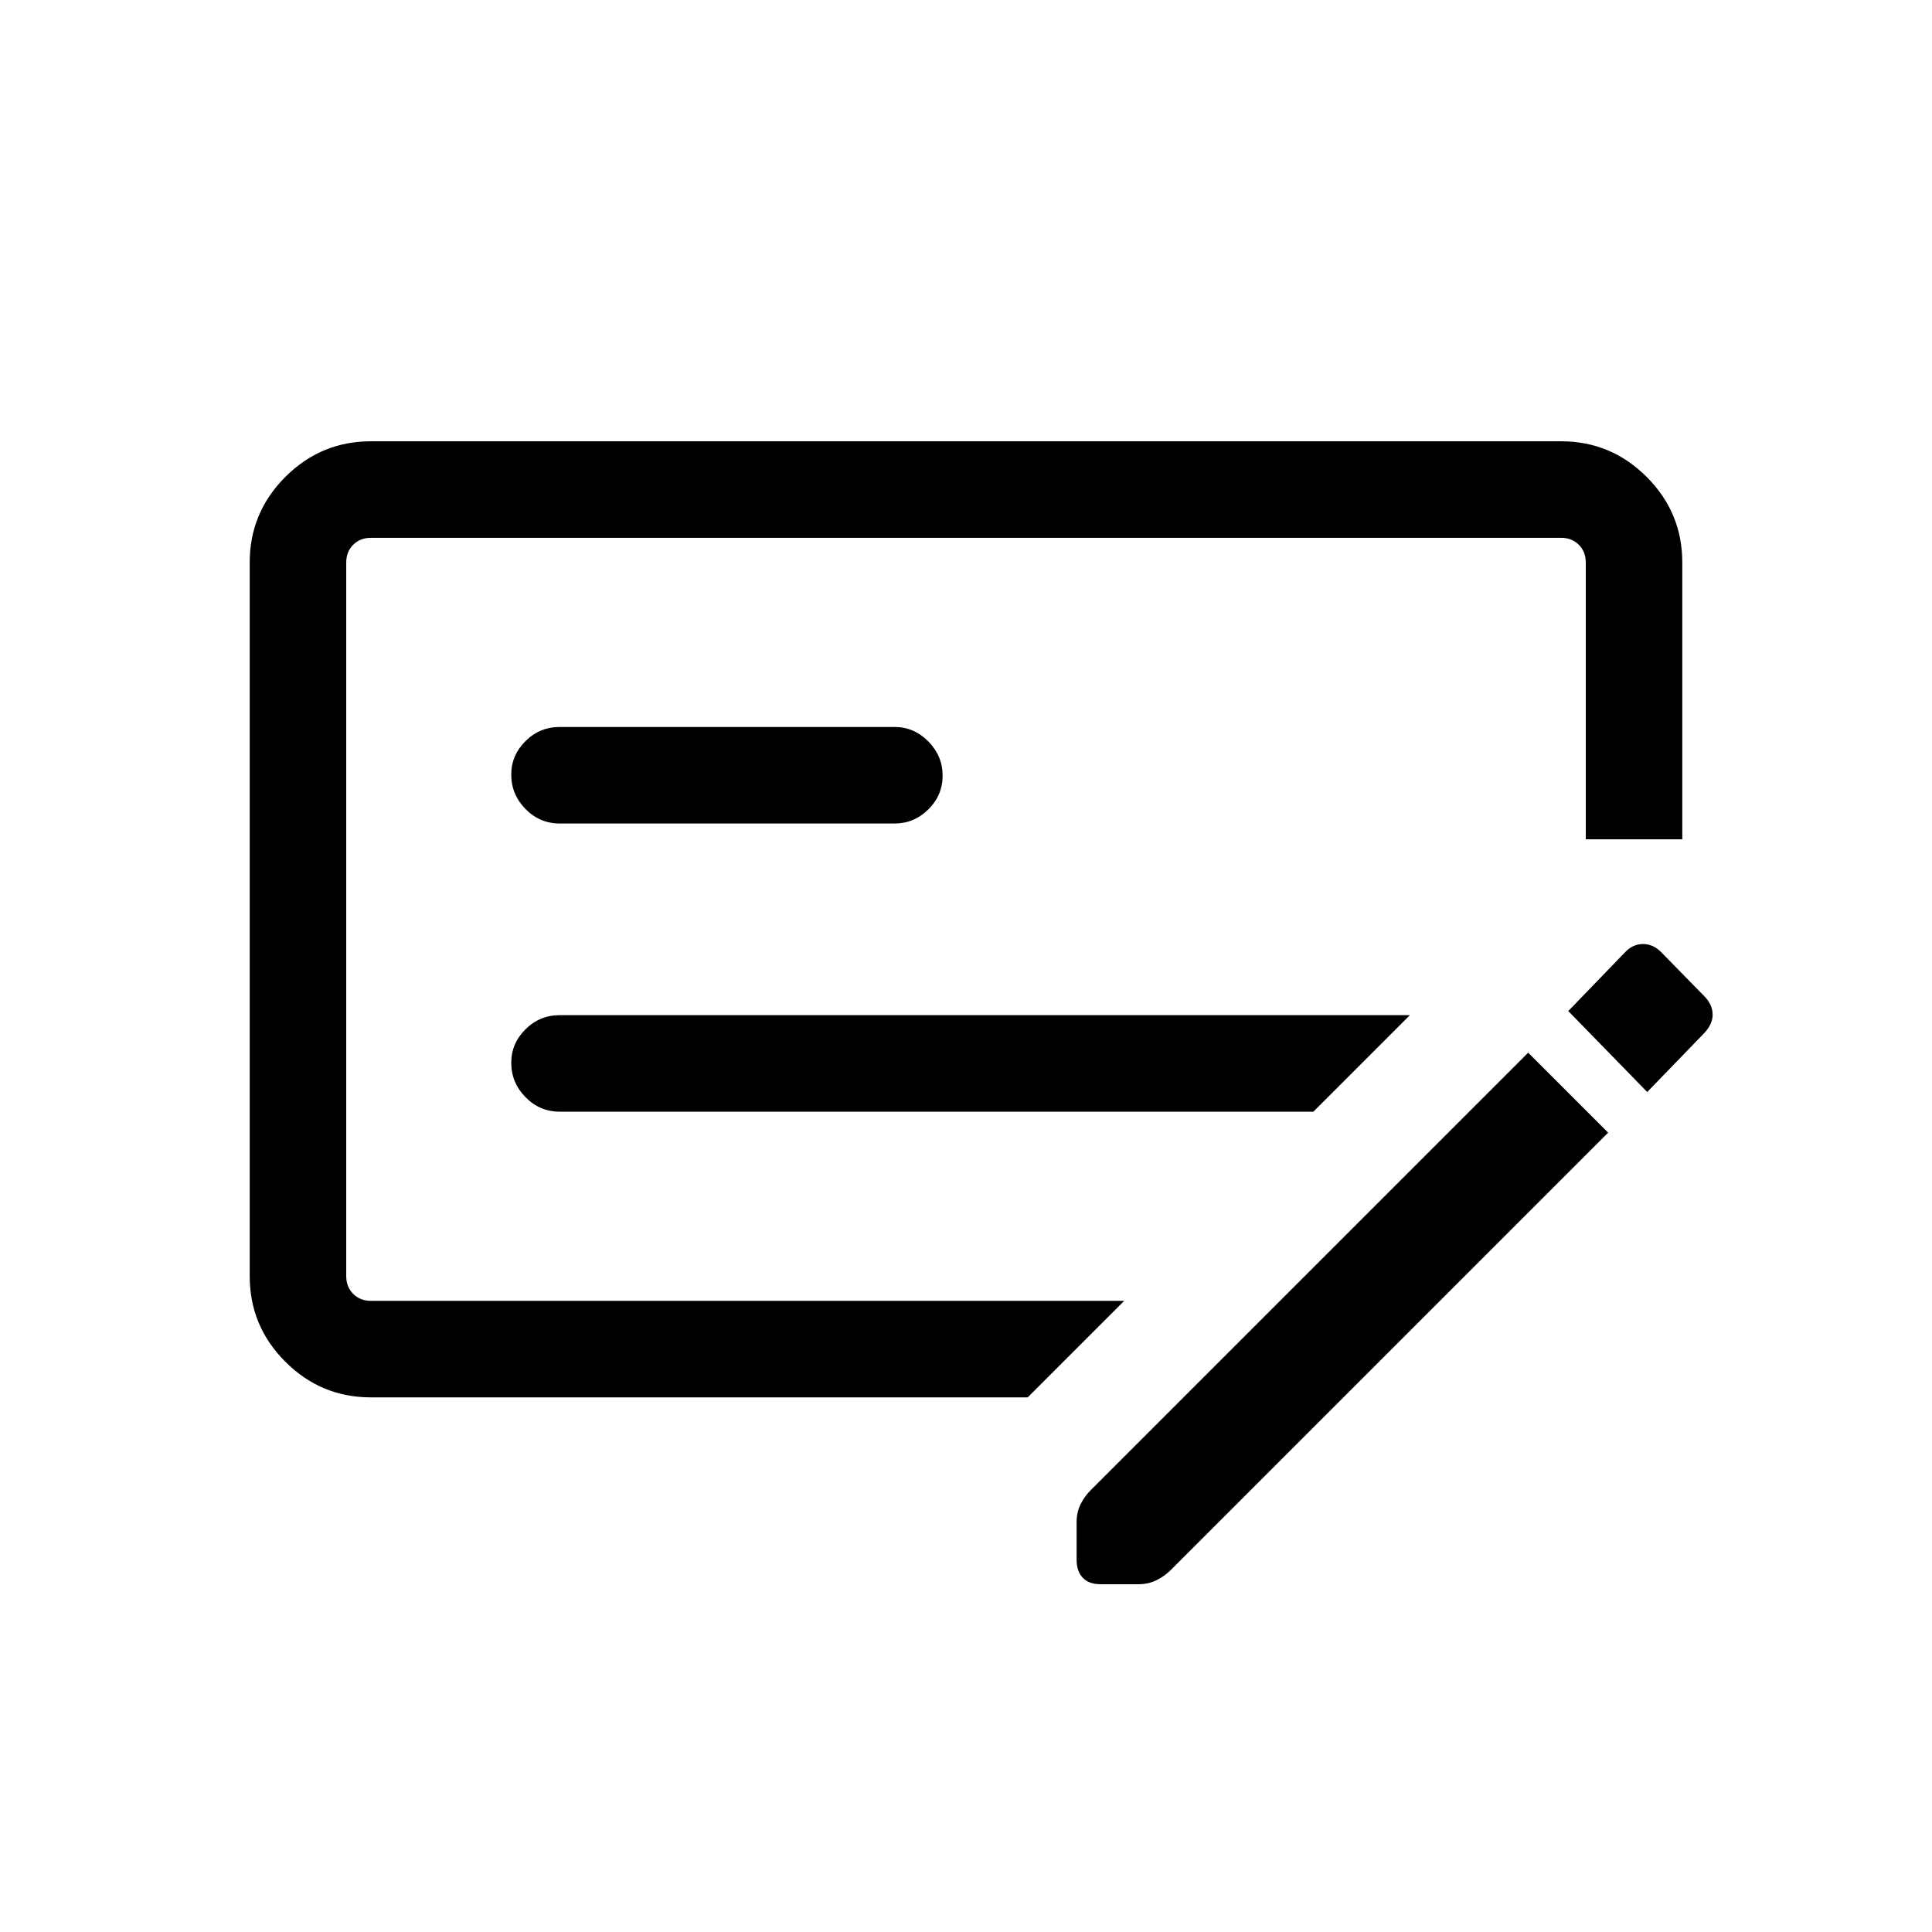 <svg xmlns="http://www.w3.org/2000/svg" height="20" viewBox="0 -960 960 960" width="20"><path d="M278.115-407.616h374.503l47.96-47.96H278.115q-9.934 0-17.005 7.028-7.071 7.029-7.071 16.659 0 9.85 7.071 17.062 7.071 7.211 17.005 7.211Zm0-143.192H444.5q9.713 0 16.799-7.015 7.085-7.014 7.085-16.768 0-9.755-7.085-16.966-7.086-7.212-16.799-7.212H278.115q-9.934 0-17.005 7.029t-7.071 16.658q0 9.851 7.071 17.062 7.071 7.212 17.005 7.212Zm232.542 285.153h-326.31q-24.861 0-42.565-17.704-17.704-17.704-17.704-42.565v-354.537q0-24.861 17.704-42.565 17.704-17.703 42.565-17.703h591.306q24.861 0 42.565 17.703 17.704 17.704 17.704 42.565v137.501h-47.96v-137.501q0-5.385-3.462-8.846-3.462-3.462-8.847-3.462H184.347q-5.385 0-8.847 3.462-3.462 3.461-3.462 8.846v354.537q0 5.385 3.462 8.847 3.462 3.462 8.847 3.462h374.27l-47.96 47.96ZM846.949-464.9q4.049 4.138 4.049 9.105 0 4.966-4.671 9.654l-27.829 28.756-39.229-40.23 27.841-28.828q4.026-4.479 9.281-4.479 5.255 0 9.416 4.423l21.142 21.599Zm-47.874 67.707L581.807-179.924q-3.164 3.153-7.194 5.134-4.031 1.981-8.908 1.981h-18.892q-5.736 0-8.793-3.212-3.058-3.211-3.058-8.971v-18.576q0-5.005 1.981-8.991 1.98-3.986 5.134-7.095l217.269-217.268 39.729 39.729ZM172.038-692.769v379.154-379.154Z"/></svg>